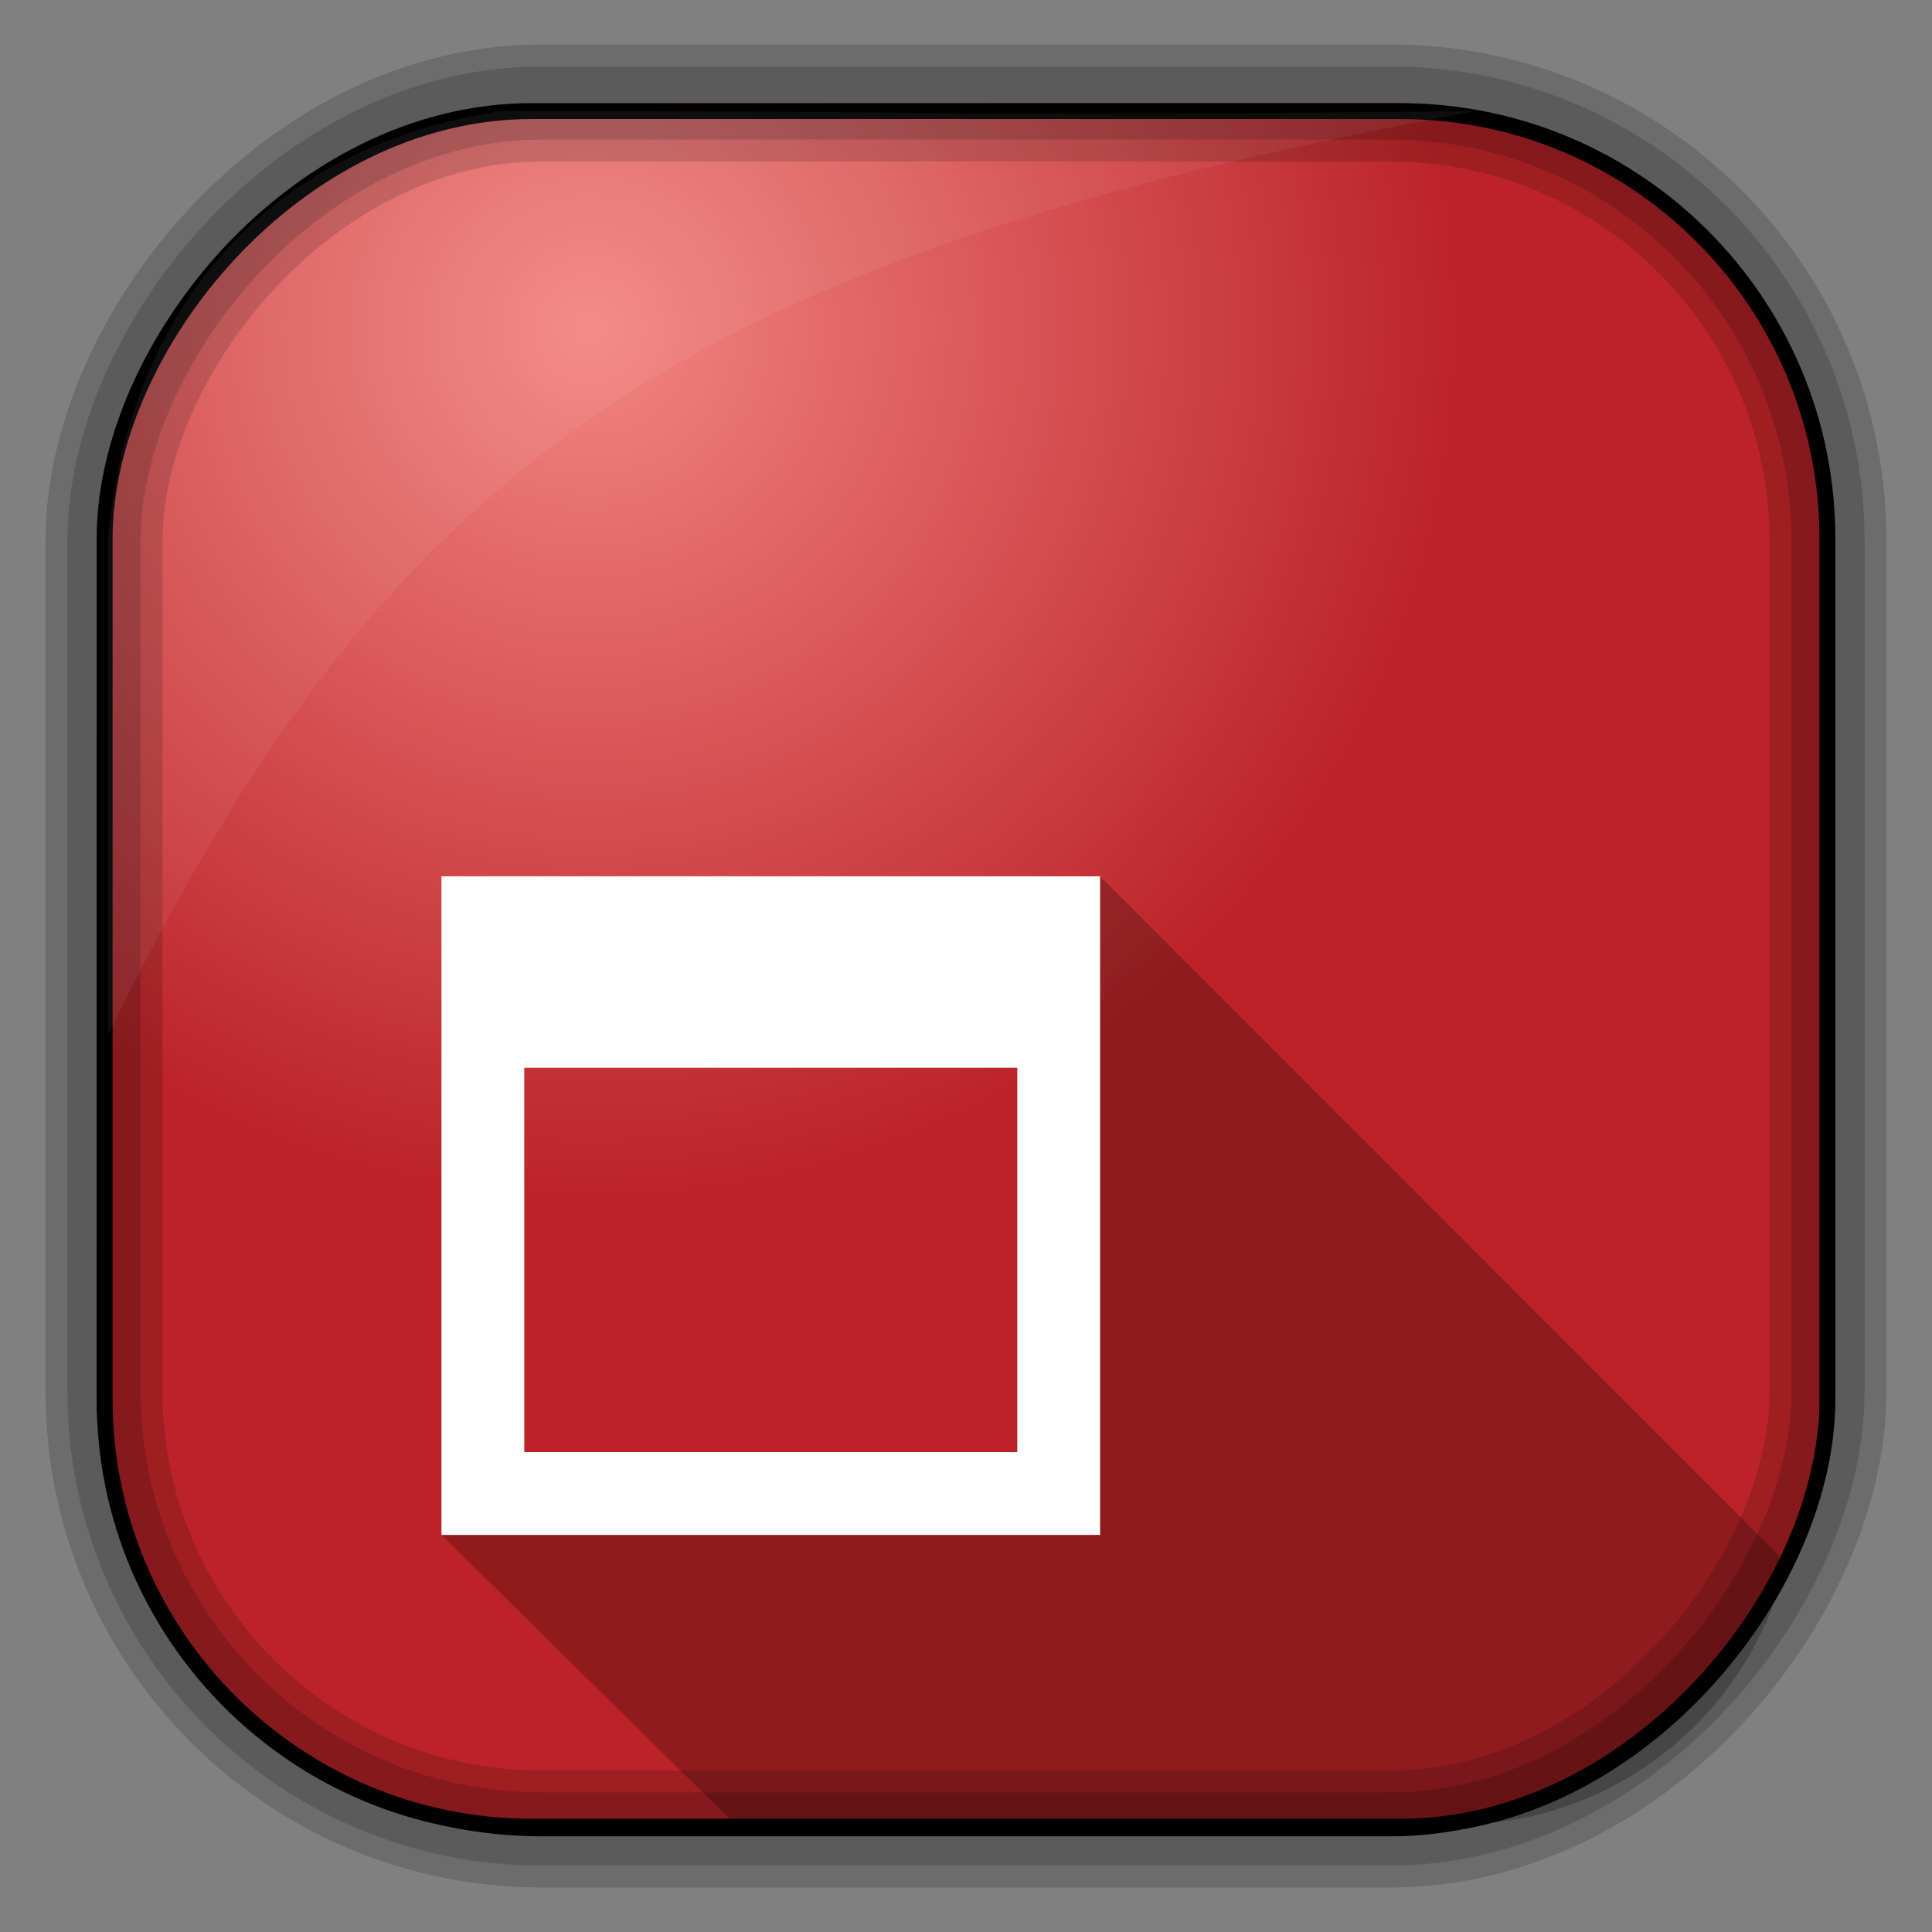 <?xml version="1.0" encoding="UTF-8" standalone="no"?>
<!-- Created with Inkscape (http://www.inkscape.org/) -->

<svg
   xmlns:dc="http://purl.org/dc/elements/1.1/"
   xmlns:cc="http://creativecommons.org/ns#"
   xmlns:rdf="http://www.w3.org/1999/02/22-rdf-syntax-ns#"
   xmlns:svg="http://www.w3.org/2000/svg"
   xmlns="http://www.w3.org/2000/svg"
   xmlns:xlink="http://www.w3.org/1999/xlink"
   xmlns:sodipodi="http://sodipodi.sourceforge.net/DTD/sodipodi-0.dtd"
   xmlns:inkscape="http://www.inkscape.org/namespaces/inkscape"
   id="svg3449"
   height="128"
   width="128"
   version="1.0"
   inkscape:version="0.48.4 r9939"
   sodipodi:docname="flipboard.svg">
  <rect width="100%" height="100%" fill="#808080" stroke="none"/>
  <sodipodi:namedview
     pagecolor="#ffffff"
     bordercolor="#666666"
     borderopacity="1"
     objecttolerance="10"
     gridtolerance="10"
     guidetolerance="10"
     inkscape:pageopacity="0"
     inkscape:pageshadow="2"
     inkscape:window-width="1360"
     inkscape:window-height="707"
     id="namedview36"
     showgrid="false"
     inkscape:zoom="2.6074563"
     inkscape:cx="37.572895"
     inkscape:cy="65.484832"
     inkscape:window-x="-2"
     inkscape:window-y="33"
     inkscape:window-maximized="1"
     inkscape:current-layer="svg3449" />
  <defs
     id="defs3451">
    <linearGradient
       x1="67.952"
       y1="-42.638"
       gradientTransform="matrix(0.968,0,0,0.979,2.179,0.166)"
       x2="66.492"
       gradientUnits="userSpaceOnUse"
       y2="-9.103"
       id="linearGradient3849">
      <stop
         offset="0"
         style="stop-color:#f38583;stop-opacity:1"
         id="stop3851" />
      <stop
         offset="1"
         style="stop-color:#bc2328;stop-opacity:1"
         id="stop3853" />
    </linearGradient>
    <linearGradient
       id="linearGradient3514"
       y2="-9.103"
       gradientUnits="userSpaceOnUse"
       x2="66.492"
       gradientTransform="matrix(.968 0 0 .979 2.179 .166)"
       y1="-42.638"
       x1="67.952">
      <stop
         id="stop4620"
         style="stop-color:#37414b"
         offset="0" />
      <stop
         id="stop4622"
         style="stop-color:#37414b;stop-opacity:0"
         offset="1" />
    </linearGradient>
    <linearGradient
       id="linearGradient3516"
       y2="-11.847"
       gradientUnits="userSpaceOnUse"
       x2="58.98"
       gradientTransform="matrix(.968 0 0 .979 2.179 .166)"
       y1="-118.55"
       x1="57.173">
      <stop
         id="stop4596"
         offset="0" />
      <stop
         id="stop4598"
         style="stop-opacity:0"
         offset="1" />
    </linearGradient>
    <linearGradient
       id="linearGradient3519"
       y2="50.369"
       gradientUnits="userSpaceOnUse"
       x2="76.558"
       gradientTransform="matrix(.968 0 0 .979 3.242 -129.19)"
       y1="13.164"
       x1="76.558">
      <stop
         id="stop3392"
         style="stop-color:#425e7b"
         offset="0" />
      <stop
         id="stop3394"
         style="stop-color:#7a91a7"
         offset="1" />
    </linearGradient>
    <linearGradient
       id="linearGradient3521"
       y2="-8.74"
       gradientUnits="userSpaceOnUse"
       x2="60.217"
       gradientTransform="matrix(.968 0 0 .979 2.179 .166)"
       y1="-123.72"
       x1="60.395">
      <stop
         id="stop3392-4-8"
         style="stop-color:#425e7b"
         offset="0" />
      <stop
         id="stop3394-8-0"
         style="stop-color:#7a91a7"
         offset="1" />
    </linearGradient>
    <radialGradient
       id="radialGradient3349"
       gradientUnits="userSpaceOnUse"
       cy="45.647"
       cx="42.148"
       gradientTransform="matrix(0.947,0,0,1.139,130.782,-45.619)"
       r="58.984">
      <stop
         id="stop44117"
         style="stop-color:#f88e8b;stop-opacity:1"
         offset="0" />
      <stop
         id="stop44119"
         style="stop-color:#bc2328;stop-opacity:1"
         offset="1" />
    </radialGradient>
    <linearGradient
       inkscape:collect="always"
       xlink:href="#linearGradient3514"
       id="linearGradient3025"
       gradientUnits="userSpaceOnUse"
       gradientTransform="matrix(0.968,0,0,0.979,2.009,0.451)"
       x1="67.952"
       y1="-42.638"
       x2="66.492"
       y2="-9.103" />
    <linearGradient
       inkscape:collect="always"
       xlink:href="#linearGradient3516"
       id="linearGradient3027"
       gradientUnits="userSpaceOnUse"
       gradientTransform="matrix(0.968,0,0,0.979,2.009,0.451)"
       x1="57.173"
       y1="-118.55"
       x2="58.98"
       y2="-11.847" />
    <linearGradient
       inkscape:collect="always"
       xlink:href="#linearGradient3514-2"
       id="linearGradient3025-8"
       gradientUnits="userSpaceOnUse"
       gradientTransform="matrix(0.968,0,0,0.979,2.009,0.451)"
       x1="67.952"
       y1="-42.638"
       x2="66.492"
       y2="-9.103" />
    <linearGradient
       id="linearGradient3514-2"
       y2="-9.103"
       gradientUnits="userSpaceOnUse"
       x2="66.492"
       gradientTransform="matrix(0.968,0,0,0.979,2.179,0.166)"
       y1="-42.638"
       x1="67.952">
      <stop
         id="stop4620-7"
         style="stop-color:#37414b"
         offset="0" />
      <stop
         id="stop4622-8"
         style="stop-color:#37414b;stop-opacity:0"
         offset="1" />
    </linearGradient>
    <linearGradient
       inkscape:collect="always"
       xlink:href="#linearGradient3516-4"
       id="linearGradient3027-4"
       gradientUnits="userSpaceOnUse"
       gradientTransform="matrix(0.968,0,0,0.979,2.009,0.451)"
       x1="57.173"
       y1="-118.55"
       x2="58.98"
       y2="-11.847" />
    <linearGradient
       id="linearGradient3516-4"
       y2="-11.847"
       gradientUnits="userSpaceOnUse"
       x2="58.98"
       gradientTransform="matrix(0.968,0,0,0.979,2.179,0.166)"
       y1="-118.55"
       x1="57.173">
      <stop
         id="stop4596-5"
         offset="0" />
      <stop
         id="stop4598-6"
         style="stop-opacity:0"
         offset="1" />
    </linearGradient>
    <radialGradient
       inkscape:collect="always"
       xlink:href="#linearGradient3849"
       id="radialGradient3847"
       cx="-26.463"
       cy="-59.782"
       fx="-26.463"
       fy="-59.782"
       r="57.597"
       gradientTransform="matrix(1,0,0,1.001,65.534,38.036)"
       gradientUnits="userSpaceOnUse" />
    <linearGradient
       id="linearGradient3737-9-6">
      <stop
         id="stop3739-7-6"
         style="stop-color:#ffffff;stop-opacity:1"
         offset="0" />
      <stop
         id="stop3741-4-4"
         style="stop-color:#ffffff;stop-opacity:0"
         offset="1" />
    </linearGradient>
    <linearGradient
       id="linearGradient3173">
      <stop
         id="stop3175"
         style="stop-color:#ffffff;stop-opacity:1"
         offset="0" />
      <stop
         id="stop3177"
         style="stop-color:#ffffff;stop-opacity:0"
         offset="1" />
    </linearGradient>
    <linearGradient
       inkscape:collect="always"
       xlink:href="#linearGradient4380"
       id="linearGradient5046"
       gradientUnits="userSpaceOnUse"
       spreadMethod="pad"
       x1="252.781"
       y1="132.969"
       x2="252.781"
       y2="386.875" />
    <linearGradient
       id="linearGradient4380">
      <stop
         style="stop-color:#ff753c;stop-opacity:1;"
         offset="0"
         id="stop4382" />
      <stop
         style="stop-color:#fe4e69;stop-opacity:1;"
         offset="1"
         id="stop4384" />
    </linearGradient>
    <filter
       id="filter5009"
       inkscape:label="Diffuse light"
       inkscape:menu="ABCs"
       inkscape:menu-tooltip="Basic diffuse bevel to use for building textures"
       color-interpolation-filters="sRGB">
      <feGaussianBlur
         id="feGaussianBlur5011"
         stdDeviation="6"
         in="SourceGraphic"
         result="result0" />
      <feDiffuseLighting
         id="feDiffuseLighting5013"
         diffuseConstant="1"
         surfaceScale="10"
         result="result5">
        <feDistantLight
           id="feDistantLight5015"
           elevation="25"
           azimuth="235" />
      </feDiffuseLighting>
      <feComposite
         k4="0"
         id="feComposite5017"
         in2="SourceGraphic"
         k1="1"
         in="result5"
         result="result4"
         operator="arithmetic"
         k2="0"
         k3="0.6" />
    </filter>
  </defs>
  <path
     style="fill:#ffffff;fill-opacity:1;stroke:none"
     d="M 63.473,26.207 C 45.126,26.439 29.198,40.041 26.578,58.772 23.686,79.44 38.099,98.535 58.768,101.426 79.436,104.318 98.531,89.905 101.422,69.236 104.314,48.568 89.901,29.474 69.232,26.582 67.295,26.311 65.371,26.184 63.473,26.207 z m 0.047,3.769 c 1.71,-0.021 3.452,0.084 5.197,0.328 18.617,2.605 31.61,19.8 29.006,38.417 -0.477,3.408 -1.458,6.629 -2.833,9.598 L 30.37,69.283 C 29.864,66.051 29.8,62.695 30.277,59.287 32.637,42.415 46.993,30.184 63.52,29.977 z M 30.979,72.303 93.486,81.035 c -0.568,0.983 -1.19,1.942 -1.849,2.856 L 31.962,75.534 C 31.579,74.473 31.256,73.405 30.979,72.303 z m 2.271,6.321 56.303,7.889 c -0.847,0.96 -1.747,1.86 -2.692,2.716 L 35.099,81.995 c -0.674,-1.083 -1.299,-2.216 -1.849,-3.371 z m 4.144,6.602 46.377,6.485 c -1.311,0.935 -2.687,1.785 -4.12,2.528 L 40.648,88.784 c -1.176,-1.109 -2.249,-2.298 -3.254,-3.558 z m 7.679,7.093 29.334,4.097 c -4.734,1.526 -9.867,2.046 -15.123,1.311 -5.256,-0.735 -10.076,-2.642 -14.21,-5.408 z"
     id="path4659"
     inkscape:connector-curvature="0" />
  <rect
     id="rect892-2"
     style="fill:url(#linearGradient3025);stroke:url(#linearGradient3027);stroke-width:0.974"
     transform="scale(1,-1)"
     ry="28.993"
     height="114.35"
     width="114.22"
     y="-121.175"
     x="6.89" />
  <rect
     id="rect892-2-8"
     style="fill:url(#radialGradient3847);fill-opacity:1;stroke:none"
     transform="scale(1,-1)"
     ry="28.993"
     height="114.35"
     width="114.22"
     y="-121.175"
     x="6.89" />
  <rect
     id="rect892-2-7-8"
     style="opacity:0.159;fill:none;stroke:#000000;stroke-width:4.845"
     transform="scale(1,-1)"
     ry="28.993"
     height="114.35"
     width="114.22"
     y="-121.175"
     x="6.89" />
  <rect
     id="rect892-2-7-1"
     style="opacity:0.159;fill:none;stroke:#000000;stroke-width:7.751"
     transform="scale(1,-1)"
     ry="28.993"
     height="114.35"
     width="114.22"
     y="-121.175"
     x="6.89" />
  <rect
     id="rect892-2-7-2-9"
     ry="28.305"
     style="fill:none;stroke:#000000;stroke-width:1.053"
     transform="scale(1,-1)"
     height="113.664"
     width="114.136"
     y="-121.024"
     x="6.932" />
  <path
     id="path1187"
     style="fill:#ffffff;fill-opacity:0.057"
     d="M 33.159,7.352 C 13.305,10.478 7.898,25.882 7.152,35.82 l 0,32.76 c 18.67,-38.321 38.34,-51.497 90.374,-61.179 -0.225,-0.026 -0.46,-0.03 -0.691,-0.03 -41.576,0.387 -25.652,-0.019 -63.676,-0.019 z"
     inkscape:connector-curvature="0"
     sodipodi:nodetypes="ccccccc" />
  <g
     transform="matrix(0.229,0,0,0.229,6.242,8.23)"
     id="g3048">
    <path
       sodipodi:nodetypes="cccscccccccc"
       inkscape:connector-curvature="0"
       id="path8557"
       d="m 100.469,217.594 0,190.531 85.062,83.875 208.125,0 c 46.747,0 85.674,-32.317 95.781,-75.906 L 291,217.594 z m 23.938,55.375 142.656,0 0,111.219 -142.656,0 z"
       style="color:#000000;fill:#000000;fill-opacity:0.235;fill-rule:nonzero;stroke:none;stroke-width:3;marker:none;visibility:visible;display:inline;overflow:visible;enable-background:accumulate" />
    <path
       style="color:#000000;fill:#ffffff;fill-opacity:1;fill-rule:nonzero;stroke:none;stroke-width:3;marker:none;visibility:visible;display:inline;overflow:visible;enable-background:accumulate"
       d="m 100.465,217.587 0,190.545 190.545,0 0,-190.545 -190.545,0 z m 23.954,55.394 142.637,0 0,111.197 -142.637,0 0,-111.197 z"
       id="rect8448"
       inkscape:connector-curvature="0" />
  </g>
</svg>
